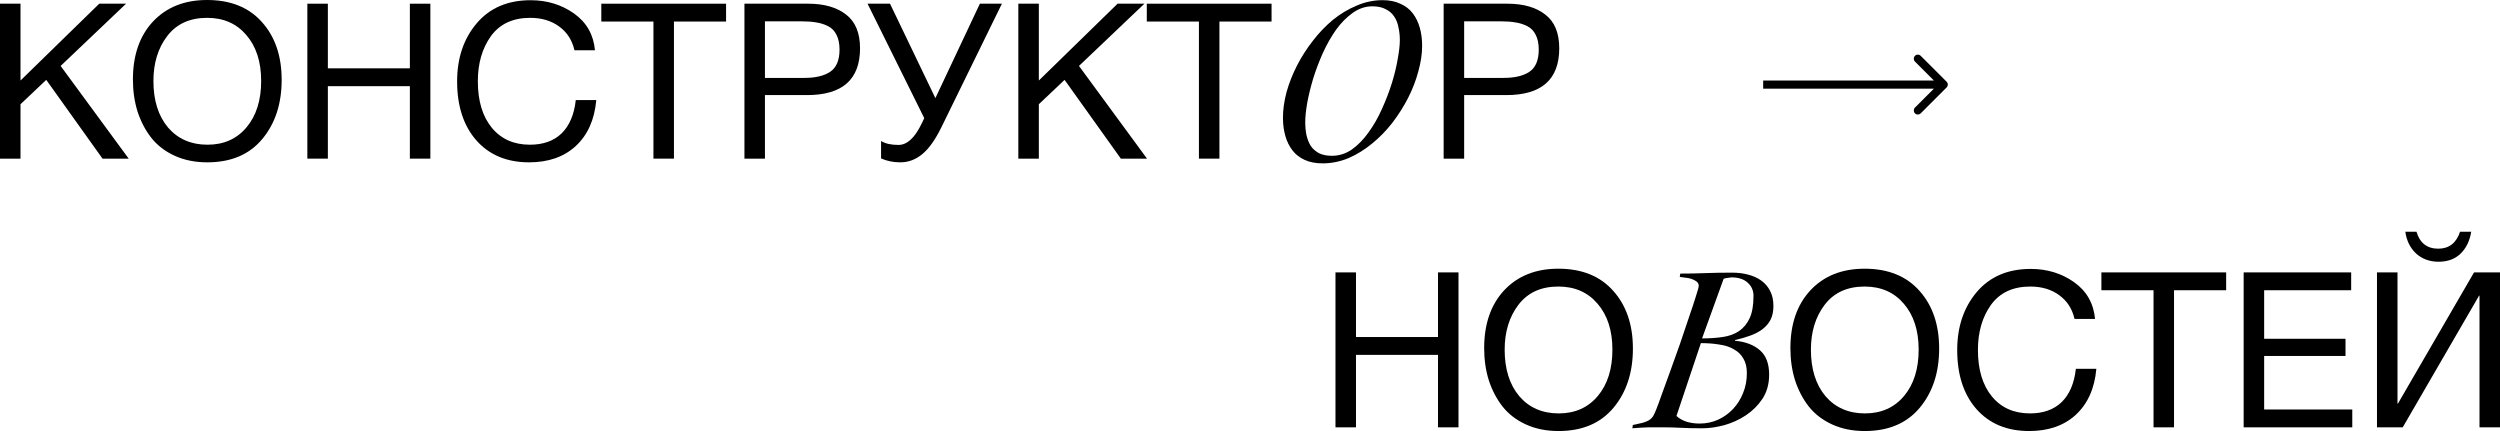 <svg width="1537" height="265" viewBox="0 0 1537 265" fill="none" xmlns="http://www.w3.org/2000/svg">
<path d="M77.505 2.274L37.278 40.537L79.115 97.53H63.023L28.428 49.099L12.605 64.083V97.53H0V2.274H12.605V49.501L61.012 2.274H77.505Z" fill="black"/>
<path d="M127.309 0C141.791 0 153.055 4.549 161.101 13.646C169.146 22.654 173.169 34.472 173.169 49.099C173.169 63.816 169.191 75.946 161.235 85.489C153.279 95.032 142.015 99.804 127.444 99.804C120.024 99.804 113.364 98.466 107.464 95.79C101.564 93.115 96.736 89.413 92.982 84.686C89.317 79.959 86.501 74.563 84.534 68.498C82.657 62.433 81.718 55.878 81.718 48.832C81.718 33.937 85.83 22.075 94.055 13.245C102.368 4.415 113.453 0 127.309 0ZM127.309 10.97C116.671 10.97 108.492 14.716 102.77 22.208C97.139 29.611 94.323 38.798 94.323 49.768C94.323 61.72 97.317 71.263 103.307 78.398C109.386 85.444 117.476 88.967 127.578 88.967C137.59 88.967 145.591 85.4 151.58 78.264C157.57 71.129 160.564 61.63 160.564 49.768C160.564 37.995 157.525 28.585 151.446 21.54C145.457 14.493 137.411 10.97 127.309 10.97Z" fill="black"/>
<path d="M264.589 2.274V97.53H251.984V52.979H201.565V97.53H188.961V2.274H201.565V42.009H251.984V2.274H264.589Z" fill="black"/>
<path d="M366.59 61.541C365.518 73.582 361.316 82.992 353.986 89.77C346.745 96.459 337.179 99.804 325.29 99.804C311.702 99.804 300.93 95.344 292.974 86.425C285.017 77.417 281.039 65.287 281.039 50.036C281.039 35.765 285.017 23.903 292.974 14.449C301.019 4.905 312.104 0.134 326.229 0.134C336.33 0.134 345.225 2.854 352.913 8.295C360.601 13.735 364.892 21.272 365.786 30.904H353.181C351.751 24.661 348.622 19.8 343.795 16.322C338.967 12.754 333.023 10.97 325.96 10.97C315.322 10.97 307.277 14.716 301.824 22.208C296.46 29.7 293.778 38.932 293.778 49.902C293.778 62.032 296.639 71.575 302.36 78.532C308.081 85.489 315.903 88.967 325.826 88.967C333.961 88.967 340.442 86.648 345.27 82.01C350.097 77.283 353.002 70.46 353.986 61.541H366.59Z" fill="black"/>
<path d="M446.389 2.274V13.245H414.341V97.53H401.736V13.245H369.688V2.274H446.389Z" fill="black"/>
<path d="M457.682 2.274H496.971C506.715 2.274 514.448 4.504 520.169 8.964C525.891 13.334 528.751 20.246 528.751 29.7C528.751 48.876 517.89 58.464 496.167 58.464H470.287V97.53H457.682V2.274ZM470.287 13.111V47.895H494.558C501.352 47.895 506.626 46.647 510.381 44.149C514.225 41.563 516.147 37.014 516.147 30.503C516.147 26.846 515.521 23.814 514.269 21.406C513.107 18.997 511.364 17.214 509.04 16.054C506.715 14.895 504.302 14.137 501.799 13.78C499.296 13.334 496.301 13.111 492.815 13.111H470.287Z" fill="black"/>
<path d="M568.233 72.645L533.369 2.274H547.181L575.072 60.337L602.427 2.274H615.97L578.827 78.131C574.983 85.98 571.004 91.554 566.892 94.854C562.87 98.154 558.4 99.804 553.483 99.804C549.192 99.804 545.259 99.001 541.683 97.396V86.693C544.275 88.298 547.851 89.101 552.41 89.101C557.685 89.101 562.423 84.731 566.624 75.99L568.233 72.645Z" fill="black"/>
<path d="M703.577 2.274L663.349 40.537L705.186 97.53H689.095L654.499 49.099L638.676 64.083V97.53H626.071V2.274H638.676V49.501L687.083 2.274H703.577Z" fill="black"/>
<path d="M781.752 2.274V13.245H749.704V97.53H737.099V13.245H705.051V2.274H781.752Z" fill="black"/>
<path d="M813.106 100.438C808.831 100.438 805.138 99.711 802.029 98.257C799.017 96.9 796.539 94.961 794.596 92.44C792.652 89.919 791.195 86.963 790.223 83.569C789.251 80.176 788.765 76.444 788.765 72.372C788.765 67.428 789.494 62.193 790.952 56.667C792.506 51.141 794.644 45.712 797.365 40.38C800.086 35.048 803.341 29.958 807.13 25.111C810.92 20.167 815.05 15.853 819.519 12.169C824.086 8.485 828.945 5.576 834.095 3.444C839.245 1.214 844.54 0.099 849.982 0.099C854.16 0.099 857.804 0.826 860.913 2.28C864.023 3.637 866.549 5.576 868.492 8.097C870.436 10.617 871.893 13.574 872.865 16.968C873.837 20.361 874.322 24.093 874.322 28.165C874.322 33.109 873.545 38.344 871.99 43.87C870.533 49.396 868.444 54.825 865.723 60.157C863.002 65.489 859.747 70.627 855.958 75.571C852.168 80.419 847.99 84.684 843.423 88.368C838.953 92.052 834.143 95.009 828.993 97.239C823.843 99.372 818.548 100.438 813.106 100.438ZM818.936 95.785C823.309 95.785 827.39 94.476 831.18 91.858C834.969 89.144 838.37 85.654 841.382 81.388C844.492 77.123 847.212 72.372 849.544 67.137C851.974 61.805 854.014 56.522 855.666 51.286C857.318 45.954 858.532 40.962 859.31 36.308C860.184 31.558 860.622 27.68 860.622 24.675C860.622 21.863 860.33 19.197 859.747 16.677C859.261 14.156 858.387 11.975 857.124 10.133C855.86 8.194 854.111 6.691 851.876 5.625C849.739 4.461 847.018 3.88 843.714 3.88C839.439 3.88 835.406 5.237 831.617 7.952C827.924 10.569 824.523 14.011 821.414 18.276C818.402 22.542 815.681 27.341 813.252 32.673C810.92 37.908 808.928 43.191 807.276 48.523C805.721 53.758 804.507 58.751 803.632 63.502C802.855 68.155 802.466 71.984 802.466 74.99C802.466 77.801 802.709 80.467 803.195 82.988C803.778 85.508 804.653 87.738 805.819 89.677C807.082 91.519 808.782 93.022 810.92 94.185C813.058 95.251 815.73 95.785 818.936 95.785Z" fill="black"/>
<path d="M887.556 2.274H926.846C936.59 2.274 944.322 4.504 950.044 8.964C955.765 13.334 958.625 20.246 958.625 29.7C958.625 48.876 947.764 58.464 926.041 58.464H900.161V97.53H887.556V2.274ZM900.161 13.111V47.895H924.432C931.226 47.895 936.5 46.647 940.255 44.149C944.099 41.563 946.021 37.014 946.021 30.503C946.021 26.846 945.395 23.814 944.143 21.406C942.981 18.997 941.238 17.214 938.914 16.054C936.59 14.895 934.176 14.137 931.673 13.78C929.17 13.334 926.175 13.111 922.689 13.111H900.161Z" fill="black"/>
<path d="M896.684 167.47V262.726H884.079V218.175H833.66V262.726H821.055V167.47H833.66V207.205H884.079V167.47H896.684Z" fill="black"/>
<path d="M958.055 165.196C972.537 165.196 983.801 169.745 991.846 178.842C999.892 187.85 1003.91 199.668 1003.91 214.295C1003.91 229.012 999.937 241.142 991.981 250.685C984.025 260.228 972.761 265 958.189 265C950.769 265 944.11 263.662 938.209 260.986C932.309 258.311 927.482 254.609 923.727 249.882C920.062 245.155 917.246 239.759 915.28 233.694C913.402 227.629 912.464 221.074 912.464 214.028C912.464 199.133 916.576 187.271 924.8 178.441C933.114 169.611 944.199 165.196 958.055 165.196ZM958.055 176.166C947.417 176.166 939.238 179.912 933.516 187.404C927.884 194.807 925.068 203.994 925.068 214.964C925.068 226.916 928.063 236.459 934.053 243.594C940.131 250.64 948.222 254.163 958.323 254.163C968.336 254.163 976.336 250.596 982.326 243.461C988.315 236.325 991.31 226.827 991.31 214.964C991.31 203.191 988.271 193.782 982.192 186.735C976.202 179.689 968.157 176.166 958.055 176.166Z" fill="black"/>
<path d="M1003.87 261.271C1006.3 260.787 1008.29 260.35 1009.84 259.963C1011.49 259.478 1012.81 258.945 1013.78 258.363C1014.85 257.684 1015.72 256.812 1016.4 255.746C1017.08 254.582 1017.76 253.08 1018.44 251.238C1019.12 249.589 1020.19 246.681 1021.65 242.512C1023.2 238.247 1024.95 233.448 1026.89 228.116C1028.84 222.784 1030.83 217.209 1032.87 211.393C1034.91 205.479 1036.76 200.002 1038.41 194.96C1040.16 189.919 1041.57 185.654 1042.64 182.163C1043.8 178.576 1044.39 176.444 1044.39 175.765C1044.39 174.602 1043.9 173.681 1042.93 173.002C1042.05 172.323 1040.98 171.79 1039.72 171.402C1038.46 171.015 1037.15 170.772 1035.79 170.675C1034.52 170.482 1033.5 170.336 1032.72 170.239L1033.02 168.203C1038.36 168.203 1043.46 168.106 1048.32 167.912C1053.18 167.719 1058.72 167.622 1064.94 167.622C1068.34 167.622 1071.54 168.009 1074.56 168.785C1077.67 169.561 1080.39 170.772 1082.72 172.42C1085.05 174.068 1086.9 176.201 1088.26 178.819C1089.62 181.436 1090.3 184.539 1090.3 188.126C1090.3 191.422 1089.71 194.233 1088.55 196.56C1087.38 198.79 1085.73 200.729 1083.59 202.377C1081.55 203.928 1079.07 205.237 1076.16 206.303C1073.24 207.369 1070.09 208.29 1066.69 209.066V209.502C1073.1 210.084 1078.2 212.023 1081.99 215.319C1085.78 218.615 1087.67 223.608 1087.67 230.297C1087.67 236.017 1086.31 240.961 1083.59 245.13C1080.87 249.202 1077.47 252.595 1073.39 255.309C1069.31 258.024 1064.84 260.06 1059.98 261.417C1055.22 262.677 1050.75 263.307 1046.57 263.307C1041.32 263.307 1036.95 263.21 1033.45 263.016C1029.96 262.823 1026.55 262.726 1023.25 262.726C1019.95 262.726 1016.64 262.726 1013.34 262.726C1010.13 262.823 1006.88 263.016 1003.57 263.307L1003.87 261.271ZM1044.97 260.399C1048.95 260.399 1052.69 259.623 1056.19 258.072C1059.79 256.424 1062.9 254.194 1065.52 251.383C1068.14 248.572 1070.18 245.324 1071.64 241.64C1073.2 237.859 1073.97 233.787 1073.97 229.425C1073.97 225.741 1073.24 222.735 1071.79 220.409C1070.43 217.985 1068.48 216.095 1065.96 214.737C1063.53 213.283 1060.56 212.314 1057.07 211.829C1053.66 211.247 1049.88 210.956 1045.7 210.956L1030.68 255.746C1034.09 258.848 1038.85 260.399 1044.97 260.399ZM1046.43 208.048C1051.09 208.048 1055.37 207.757 1059.25 207.176C1063.14 206.594 1066.44 205.382 1069.16 203.54C1071.98 201.601 1074.17 198.935 1075.72 195.542C1077.28 192.149 1078.05 187.592 1078.05 181.873C1078.05 178.673 1076.89 176.007 1074.56 173.875C1072.22 171.645 1068.87 170.53 1064.5 170.53C1064.11 170.53 1063.38 170.627 1062.31 170.821C1061.24 170.918 1060.37 171.112 1059.69 171.402L1046.43 208.048Z" fill="black"/>
<path d="M1146.33 165.196C1160.81 165.196 1172.08 169.745 1180.12 178.842C1188.17 187.85 1192.19 199.668 1192.19 214.295C1192.19 229.012 1188.21 241.142 1180.26 250.685C1172.3 260.228 1161.04 265 1146.47 265C1139.05 265 1132.39 263.662 1126.49 260.986C1120.59 258.311 1115.76 254.609 1112 249.882C1108.34 245.155 1105.52 239.759 1103.56 233.694C1101.68 227.629 1100.74 221.074 1100.74 214.028C1100.74 199.133 1104.85 187.271 1113.08 178.441C1121.39 169.611 1132.48 165.196 1146.33 165.196ZM1146.33 176.166C1135.69 176.166 1127.51 179.912 1121.79 187.404C1116.16 194.807 1113.35 203.994 1113.35 214.964C1113.35 226.916 1116.34 236.459 1122.33 243.594C1128.41 250.64 1136.5 254.163 1146.6 254.163C1156.61 254.163 1164.61 250.596 1170.6 243.461C1176.59 236.325 1179.59 226.827 1179.59 214.964C1179.59 203.191 1176.55 193.782 1170.47 186.735C1164.48 179.689 1156.43 176.166 1146.33 176.166Z" fill="black"/>
<path d="M1288.84 226.737C1287.77 238.778 1283.57 248.188 1276.24 254.966C1269 261.655 1259.43 265 1247.54 265C1233.95 265 1223.18 260.54 1215.22 251.621C1207.27 242.613 1203.29 230.483 1203.29 215.232C1203.29 200.961 1207.27 189.099 1215.22 179.645C1223.27 170.101 1234.36 165.33 1248.48 165.33C1258.58 165.33 1267.48 168.05 1275.16 173.491C1282.85 178.931 1287.14 186.468 1288.04 196.1H1275.43C1274 189.857 1270.87 184.996 1266.05 181.518C1261.22 177.95 1255.27 176.166 1248.21 176.166C1237.57 176.166 1229.53 179.912 1224.07 187.404C1218.71 194.896 1216.03 204.128 1216.03 215.098C1216.03 227.228 1218.89 236.771 1224.61 243.728C1230.33 250.685 1238.15 254.163 1248.08 254.163C1256.21 254.163 1262.69 251.844 1267.52 247.207C1272.35 242.479 1275.25 235.656 1276.24 226.737H1288.84Z" fill="black"/>
<path d="M1368.64 167.47V178.441H1336.59V262.726H1323.99V178.441H1291.94V167.47H1368.64Z" fill="black"/>
<path d="M1445.5 167.47V178.441H1392V208.275H1442.02V218.844H1392V251.755H1446.18V262.726H1379.4V167.47H1445.5Z" fill="black"/>
<path d="M1519.3 142.452C1518.41 148.071 1516.22 152.576 1512.73 155.965C1509.33 159.265 1504.82 160.915 1499.19 160.915C1493.73 160.915 1489.13 159.22 1485.37 155.831C1481.71 152.353 1479.52 147.893 1478.8 142.452H1485.64C1487.7 149.409 1492.17 152.888 1499.05 152.888C1505.67 152.888 1510.14 149.409 1512.46 142.452H1519.3ZM1461.37 262.726V167.47H1473.98V248.143H1474.24L1521.04 167.47H1537V262.726H1524.4V181.785H1524.13L1477.19 262.726H1461.37Z" fill="black"/>
<path d="M1196.77 53.768C1197.74 52.791 1197.74 51.209 1196.77 50.232L1180.86 34.322C1179.88 33.346 1178.3 33.346 1177.32 34.322C1176.35 35.299 1176.35 36.882 1177.32 37.858L1191.46 52L1177.32 66.142C1176.35 67.118 1176.35 68.701 1177.32 69.678C1178.3 70.654 1179.88 70.654 1180.86 69.678L1196.77 53.768ZM1084 54.5L1195 54.5V49.5L1084 49.5V54.5Z" fill="black"/>
</svg>

